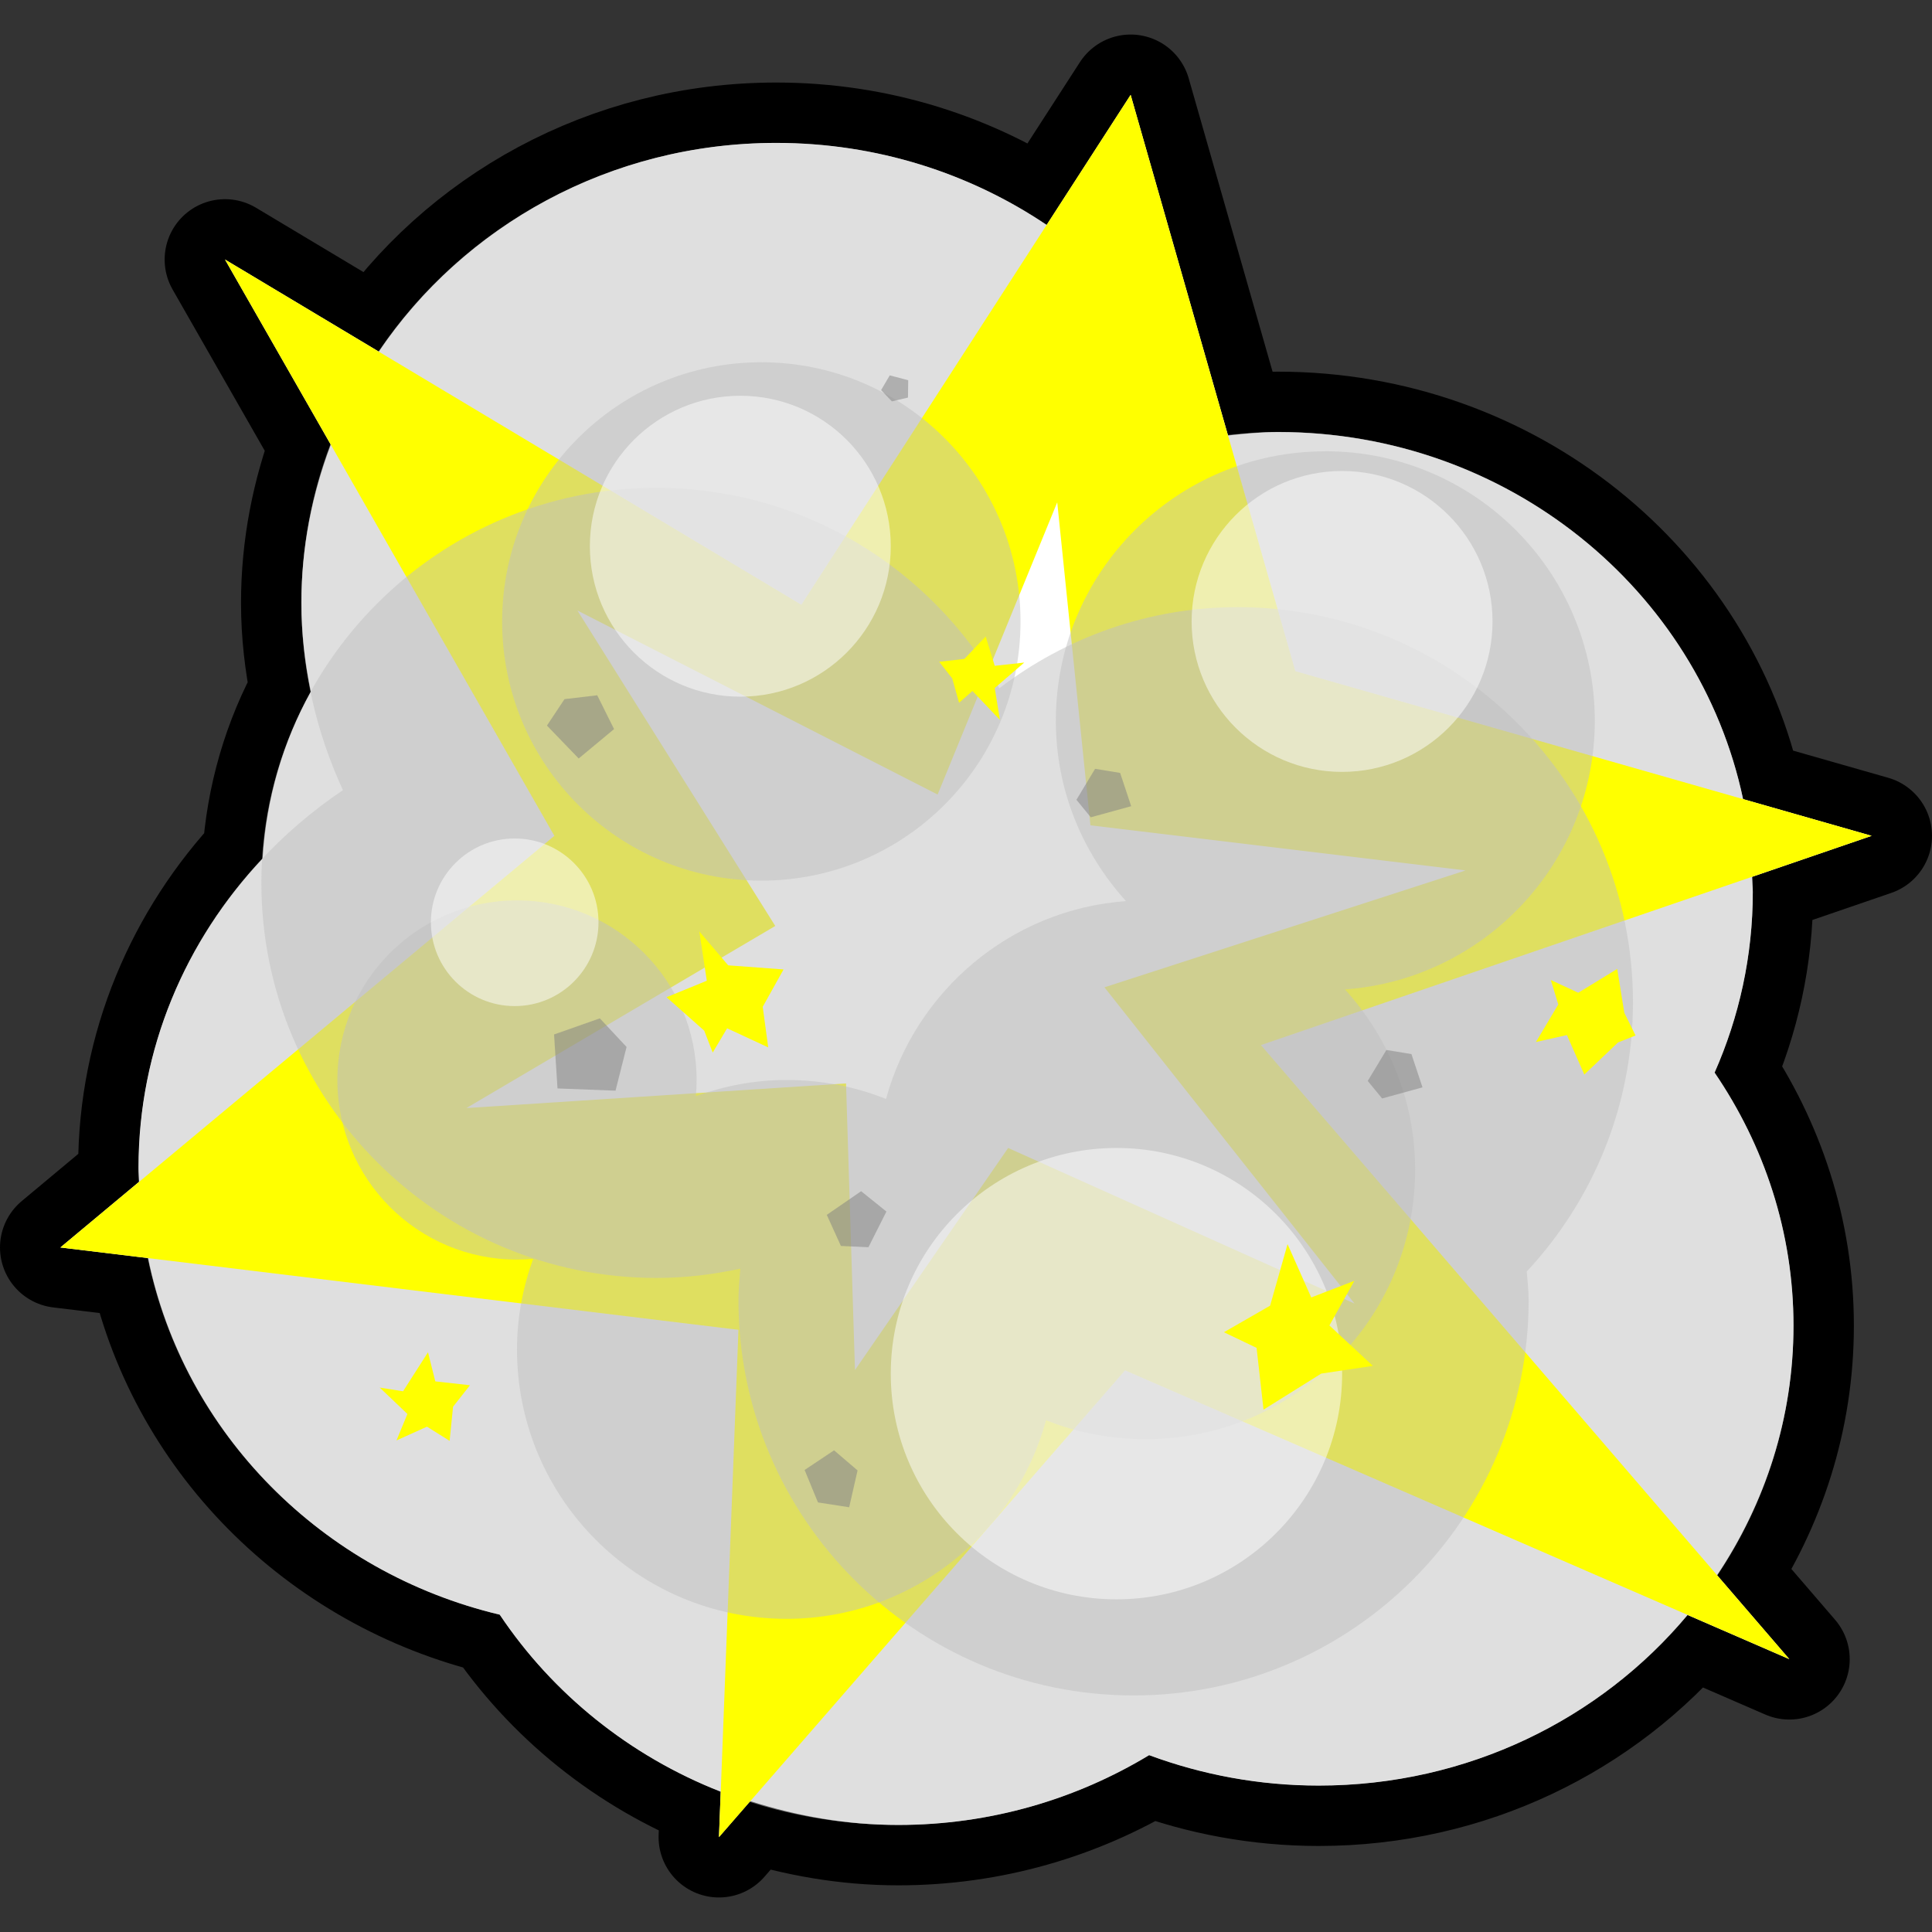 <?xml version="1.0" encoding="UTF-8" standalone="no"?>
<!-- Created with Inkscape (http://www.inkscape.org/) -->

<svg xmlns:dc="http://purl.org/dc/elements/1.1/" xmlns:cc="http://creativecommons.org/ns#" xmlns:rdf="http://www.w3.org/1999/02/22-rdf-syntax-ns#" xmlns:svg="http://www.w3.org/2000/svg" xmlns="http://www.w3.org/2000/svg" xmlns:sodipodi="http://sodipodi.sourceforge.net/DTD/sodipodi-0.dtd" xmlns:inkscape="http://www.inkscape.org/namespaces/inkscape" width="32" height="32" id="svg4150" version="1.1" inkscape:version="0.91 r13725" viewBox="0 0 32 32" sodipodi:docname="symbol-explosion-00.svg">
  <rect x="0" y="0" width="32" height="32" fill="#333333" stroke="none"/>
  <defs id="defs4152" />
  <sodipodi:namedview id="base" pagecolor="#ffffff" bordercolor="#666666" borderopacity="1.0" inkscape:pageopacity="0.0" inkscape:pageshadow="2" inkscape:zoom="22.125" inkscape:cx="13.265537" inkscape:cy="16" inkscape:current-layer="layer1" showgrid="true" inkscape:grid-bbox="true" inkscape:document-units="px" objecttolerance="10000" inkscape:snap-perpendicular="true" guidetolerance="10000" inkscape:window-width="1600" inkscape:window-height="878" inkscape:window-x="0" inkscape:window-y="0" inkscape:window-maximized="1" showguides="true" inkscape:guide-bbox="true">
    <inkscape:grid type="xygrid" id="grid4698" empspacing="4" />
    <sodipodi:guide position="16,32" orientation="1,0" id="guide4769" />
    <sodipodi:guide position="-4,16" orientation="0,1" id="guide4771" />
    <sodipodi:guide position="16,16" orientation="-0.707,0.707" id="guide4773" />
    <sodipodi:guide position="16,16" orientation="0.707,0.707" id="guide4775" />
  </sodipodi:namedview>
  <g id="layer1" inkscape:label="Layer 1" inkscape:groupmode="layer">
    <path style="fill:none;fill-opacity:1;fill-rule:nonzero;stroke:black;stroke-linejoin:round;stroke-linecap:round;stroke-width:2;stroke-miterlimit:4;stroke-dasharray:none" d="m 18.727,1.572 -1.391,2.154 c -1.271,-0.856 -2.815,-1.359 -4.48,-1.359 -2.756,0 -5.178,1.378 -6.582,3.457 L 3.727,4.299 5.479,7.365 C 5.169,8.183 4.992,9.064 4.992,9.986 c 0,0.504 0.058,0.994 0.156,1.471 -0.459,0.828 -0.738,1.766 -0.799,2.764 -1.274,1.353 -2.055,3.147 -2.055,5.123 0,0.078 0.007,0.153 0.01,0.23 L 1,20.662 2.453,20.838 c 0.595,2.898 2.88,5.207 5.824,5.906 0.875,1.308 2.151,2.341 3.66,2.932 l -0.029,0.752 0.518,-0.596 c 0.773,0.247 1.592,0.395 2.451,0.395 1.527,0 2.95,-0.427 4.156,-1.156 0.872,0.323 1.819,0.504 2.809,0.504 2.468,0 4.668,-1.103 6.109,-2.826 l 1.686,0.732 -1.197,-1.391 c 0.797,-1.191 1.266,-2.607 1.266,-4.133 0,-1.549 -0.487,-2.989 -1.307,-4.191 0.406,-0.919 0.633,-1.93 0.633,-2.992 0,-0.084 -0.011,-0.166 -0.014,-0.25 L 31,13.844 28.871,13.236 C 28.137,9.766 24.967,7.156 21.168,7.156 c -0.281,0 -0.555,0.027 -0.828,0.057 L 18.727,1.572 Z" id="path4951" inkscape:connector-curvature="0" />
    <path style="fill:white;fill-opacity:1;fill-rule:nonzero;stroke:none" d="m 18.727,1.572 -1.391,2.154 c -1.271,-0.856 -2.815,-1.359 -4.48,-1.359 -2.756,0 -5.178,1.378 -6.582,3.457 L 3.727,4.299 5.479,7.365 C 5.169,8.183 4.992,9.064 4.992,9.986 c 0,0.504 0.058,0.994 0.156,1.471 -0.459,0.828 -0.738,1.766 -0.799,2.764 -1.274,1.353 -2.055,3.147 -2.055,5.123 0,0.078 0.007,0.153 0.01,0.23 L 1,20.662 2.453,20.838 c 0.595,2.898 2.88,5.207 5.824,5.906 0.875,1.308 2.151,2.341 3.66,2.932 l -0.029,0.752 0.518,-0.596 c 0.773,0.247 1.592,0.395 2.451,0.395 1.527,0 2.95,-0.427 4.156,-1.156 0.872,0.323 1.819,0.504 2.809,0.504 2.468,0 4.668,-1.103 6.109,-2.826 l 1.686,0.732 -1.197,-1.391 c 0.797,-1.191 1.266,-2.607 1.266,-4.133 0,-1.549 -0.487,-2.989 -1.307,-4.191 0.406,-0.919 0.633,-1.93 0.633,-2.992 0,-0.084 -0.011,-0.166 -0.014,-0.25 L 31,13.844 28.871,13.236 C 28.137,9.766 24.967,7.156 21.168,7.156 c -0.281,0 -0.555,0.027 -0.828,0.057 L 18.727,1.572 Z" id="path4884" inkscape:connector-curvature="0" />
    <path style="fill:silver;fill-opacity:0.502;fill-rule:nonzero;stroke:none" d="m 12.855,2.368 c -4.343,0 -7.863,3.411 -7.863,7.618 0,1.106 0.251,2.153 0.688,3.101 -2.044,1.376 -3.384,3.663 -3.384,6.257 0,3.579 2.547,6.584 5.982,7.4 1.401,2.095 3.831,3.482 6.6,3.482 1.527,0 2.95,-0.427 4.156,-1.156 0.872,0.323 1.819,0.503 2.808,0.503 4.343,0 7.863,-3.411 7.863,-7.618 0,-1.549 -0.486,-2.987 -1.306,-4.19 0.406,-0.919 0.632,-1.93 0.632,-2.993 0,-4.207 -3.521,-7.618 -7.863,-7.618 -0.335,0 -0.659,0.029 -0.983,0.068 C 19.043,4.382 16.192,2.368 12.855,2.368 Z" id="path2832" inkscape:connector-curvature="0" />
    <path style="fill:black;fill-opacity:1;fill-rule:nonzero;stroke:none" d="m 15.377,12.784 -0.311,0 0,0.311 0,1.246 0,0.311 0.311,0 0.068,0 c -1.307,0.534 -2.248,1.775 -2.248,3.27 0,1.974 1.608,3.582 3.582,3.582 1.974,0 3.582,-1.608 3.582,-3.582 0,-1.495 -0.942,-2.736 -2.248,-3.27 l 0.068,0 0.311,0 0,-0.311 0,-1.246 0,-0.311 -0.311,0 -2.803,0 z" id="path3196" sodipodi:nodetypes="cccccccssscccccccc" inkscape:connector-curvature="0" />
    <circle style="fill:gray;fill-opacity:1;fill-rule:nonzero;stroke:none" id="path2394" cx="16.779" cy="17.924" r="3.27" />
    <rect style="fill:#909090;fill-opacity:1;fill-rule:nonzero;stroke:none" id="rect2398" width="1.557" height="0.623" x="16" y="14.342" />
    <rect style="fill:#909090;fill-opacity:1;fill-rule:nonzero;stroke:none" id="rect2400" width="2.803" height="1.246" x="15.377" y="13.096" />
    <path style="fill:#606060;fill-opacity:1;fill-rule:nonzero;stroke:none" d="m 14.466,15.611 c -1.277,1.277 -1.277,3.349 0,4.625 1.277,1.277 3.349,1.277 4.625,0 -0.79,0.79 -2.468,0.396 -3.744,-0.881 -1.277,-1.277 -1.671,-2.954 -0.881,-3.744 z" id="path3179" inkscape:transform-center-y="1.5368963" inkscape:transform-center-x="1.5368965" inkscape:connector-curvature="0" />
    <path style="fill:#606060;fill-opacity:1;fill-rule:nonzero;stroke:none" d="m 16,14.342 0,0.623 0.623,0 -0.311,-0.623 -0.311,0 z" id="path3190" inkscape:connector-curvature="0" />
    <path inkscape:transform-center-y="-1.5368969" id="path3184" d="m 19.091,20.236 c 1.277,-1.277 1.277,-3.349 0,-4.625 -1.277,-1.277 -3.349,-1.277 -4.625,0 0.79,-0.79 2.468,-0.396 3.744,0.881 1.277,1.277 1.671,2.954 0.881,3.744 z" style="fill:#909090;fill-opacity:1;fill-rule:nonzero;stroke:none" inkscape:transform-center-x="-1.536897" inkscape:connector-curvature="0" />
    <path style="fill:#606060;fill-opacity:1;fill-rule:nonzero;stroke:none" d="m 15.377,13.096 0,1.246 1.246,0 L 16,13.096 l -0.623,0 z" id="path3186" inkscape:connector-curvature="0" />
    <rect style="fill:#606060;fill-opacity:1;fill-rule:nonzero;stroke:none" id="rect3192" width="2.079" height="0.311" x="16.101" y="14.03" />
    <path style="fill:silver;fill-opacity:1;fill-rule:nonzero;stroke:none" d="m 17.46,15.364 -0.321,1.207 c 0.498,0.133 0.859,0.495 0.993,0.993 l 1.207,-0.321 C 19.086,16.301 18.401,15.616 17.46,15.364 Z" id="path3231" inkscape:connector-curvature="0" />
    <path style="fill:yellow;fill-opacity:1;fill-rule:nonzero;stroke:none" d="M 29.636,27.48 18.634,22.697 11.909,30.429 12.231,22.026 1,20.662 9.182,13.844 3.727,4.299 13.273,10.017 18.727,1.571 21.455,11.117 31,13.844 20.885,17.31 29.636,27.48 Z" id="path3152" sodipodi:nodetypes="ccccccccccccc" inkscape:connector-curvature="0" />
    <path style="fill:white;fill-opacity:1;fill-rule:nonzero;stroke:none" d="m 24.274,14.417 -5.981,1.936 4.142,5.238 -5.737,-2.577 -2.537,3.678 -0.148,-4.747 -6.288,0.408 5.116,-3.016 -3.277,-5.225 5.966,3.048 1.981,-4.84 0.55,5.35 6.213,0.747 z" id="path3926" sodipodi:nodetypes="ccccccccccccc" inkscape:connector-curvature="0" />
    <path style="fill:silver;fill-opacity:0.502;fill-rule:nonzero;stroke:none" d="m 10.873,8.079 c -3.612,0 -6.544,2.932 -6.544,6.544 0,3.612 2.932,6.544 6.544,6.544 0.479,0 0.94,-0.057 1.389,-0.154 -0.014,0.175 -0.031,0.346 -0.031,0.525 -1e-6,3.612 2.932,6.544 6.544,6.544 3.612,0 6.544,-2.932 6.544,-6.544 0,-0.163 -0.019,-0.319 -0.031,-0.478 1.089,-1.168 1.759,-2.737 1.759,-4.46 0,-3.612 -2.932,-6.544 -6.544,-6.544 -1.488,0 -2.852,0.506 -3.951,1.343 C 15.428,9.418 13.312,8.079 10.873,8.079 Z" id="path3615" inkscape:connector-curvature="0" />
    <circle style="fill:silver;fill-opacity:0.502;fill-rule:nonzero;stroke:none" id="path3878" cx="12.61" cy="10.293" r="4.293" />
    <path style="fill:silver;fill-opacity:0.502;fill-rule:nonzero;stroke:none" d="m 21.951,7.475 c -2.465,0 -4.463,1.998 -4.463,4.463 0,1.152 0.445,2.195 1.162,2.987 -1.911,0.139 -3.485,1.487 -3.975,3.277 -0.512,-0.205 -1.066,-0.314 -1.65,-0.314 -0.529,0 -1.029,0.099 -1.499,0.267 0.008,-0.089 0.012,-0.176 0.012,-0.267 0,-1.643 -1.332,-2.975 -2.975,-2.975 -1.643,0 -2.975,1.332 -2.975,2.975 0,1.643 1.332,2.975 2.975,2.975 0.091,0 0.179,-0.004 0.267,-0.012 -0.169,0.471 -0.267,0.97 -0.267,1.499 0,2.465 1.998,4.463 4.463,4.463 2.057,0 3.783,-1.396 4.3,-3.289 0.512,0.205 1.066,0.314 1.65,0.314 2.465,0 4.463,-1.998 4.463,-4.463 0,-1.152 -0.445,-2.195 -1.162,-2.987 2.311,-0.168 4.138,-2.097 4.138,-4.451 0,-2.465 -1.998,-4.463 -4.463,-4.463 z" id="path3880" inkscape:connector-curvature="0" />
    <circle style="fill:white;fill-opacity:0.502;fill-rule:nonzero;stroke:none" id="path3967" cx="8.525" cy="15.276" r="1.388" />
    <circle id="path3969" style="fill:white;fill-opacity:0.502;fill-rule:nonzero;stroke:none" cx="12.262" cy="9.047" r="2.492" />
    <circle style="fill:white;fill-opacity:0.502;fill-rule:nonzero;stroke:none" id="path3971" cx="18.492" cy="22.752" r="3.738" />
    <circle style="fill:white;fill-opacity:0.502;fill-rule:nonzero;stroke:none" id="path3973" cx="22.229" cy="10.293" r="2.492" />
    <path sodipodi:type="star" style="fill:yellow;fill-opacity:1;fill-rule:nonzero;stroke:none" id="path4087" sodipodi:sides="5" sodipodi:cx="15.229487" sodipodi:cy="9.6202828" sodipodi:r1="0.74281212" sodipodi:r2="0.3714061" sodipodi:arg1="1.0891234" sodipodi:arg2="1.7174419" inkscape:flatsided="false" inkscape:rounded="0" inkscape:randomized="0.2" d="M 15.513,10.353 15.058,9.874 14.836,10.069 14.723,9.666 14.507,9.39 l 0.417,-0.047 0.353,-0.371 0.15,0.485 0.489,-0.054 -0.489,0.422 z" transform="translate(1.049,1.571)" />
    <path sodipodi:type="star" style="fill:yellow;fill-opacity:1;fill-rule:nonzero;stroke:none" id="path4089" sodipodi:sides="5" sodipodi:cx="10.963734" sodipodi:cy="14.971183" sodipodi:r1="1.0600246" sodipodi:r2="0.53001231" sodipodi:arg1="0.60444792" sodipodi:arg2="1.2327664" inkscape:flatsided="false" inkscape:rounded="0" inkscape:randomized="0.2" d="m 11.675,15.777 -0.681,-0.316 -0.238,0.402 -0.141,-0.363 -0.624,-0.554 0.667,-0.273 -0.124,-0.816 0.478,0.561 0.917,0.068 -0.345,0.619 z" transform="translate(1.049,1.571)" />
    <path sodipodi:type="star" style="fill:yellow;fill-opacity:1;fill-rule:nonzero;stroke:none" id="path4091" sodipodi:sides="5" sodipodi:cx="20.50555" sodipodi:cy="20.396923" sodipodi:r1="1.2592107" sodipodi:r2="0.62960542" sodipodi:arg1="0.67124369" sodipodi:arg2="1.2995622" inkscape:flatsided="false" inkscape:rounded="0" inkscape:randomized="0.2" d="m 21.69,21.052 -0.855,0.128 -0.956,0.597 -0.115,-1.023 -0.541,-0.259 0.765,-0.44 0.289,-1.019 0.392,0.883 0.715,-0.276 -0.414,0.74 z" transform="translate(1.049,1.571)" />
    <path sodipodi:type="star" style="fill:yellow;fill-opacity:1;fill-rule:nonzero;stroke:none" id="path4093" sodipodi:sides="5" sodipodi:cx="25.295168" sodipodi:cy="15.345373" sodipodi:r1="0.89797509" sodipodi:r2="0.44898758" sodipodi:arg1="0.25698149" sodipodi:arg2="0.88530002" inkscape:flatsided="false" inkscape:rounded="0" inkscape:randomized="0.2" d="m 26.041,15.58 -0.29,0.115 -0.559,0.532 -0.288,-0.654 -0.513,0.115 0.37,-0.622 -0.124,-0.405 0.455,0.211 0.645,-0.394 0.118,0.727 z" transform="translate(1.049,1.571)" />
    <path sodipodi:type="star" style="fill:yellow;fill-opacity:1;fill-rule:nonzero;stroke:none" id="path4095" sodipodi:sides="5" sodipodi:cx="5.9496028" sodipodi:cy="21.706583" sodipodi:r1="0.77865168" sodipodi:r2="0.38932588" sodipodi:arg1="-0.27976625" sodipodi:arg2="0.34855228" inkscape:flatsided="false" inkscape:rounded="0" inkscape:randomized="0.2" d="m 6.735,21.373 -0.28,0.356 -0.057,0.565 -0.375,-0.235 -0.505,0.228 0.181,-0.438 -0.458,-0.437 0.386,0.061 0.413,-0.646 0.121,0.482 z" transform="translate(1.049,1.571)" />
    <path sodipodi:type="star" style="fill:gray;fill-opacity:0.501;fill-rule:nonzero;stroke:none" id="path6642" sodipodi:sides="5" sodipodi:cx="22.039725" sodipodi:cy="16.243426" sodipodi:r1="0.46819976" sodipodi:r2="0.37878152" sodipodi:arg1="0.60059252" sodipodi:arg2="1.2289111" inkscape:flatsided="true" inkscape:rounded="0" inkscape:randomized="0.2" d="m 22.512,16.439 -0.669,0.184 -0.238,-0.29 0.309,-0.513 0.415,0.068 z" transform="translate(1.049,1.571)" />
    <path transform="translate(-3.776,-3.086)" d="m 22.512,16.439 -0.669,0.184 -0.238,-0.29 0.309,-0.513 0.415,0.068 z" inkscape:randomized="0.2" inkscape:rounded="0" inkscape:flatsided="true" sodipodi:arg2="1.2289111" sodipodi:arg1="0.60059252" sodipodi:r2="0.37878152" sodipodi:r1="0.46819976" sodipodi:cy="16.243426" sodipodi:cx="22.039725" sodipodi:sides="5" id="path6644" style="fill:gray;fill-opacity:0.501;fill-rule:nonzero;stroke:none" sodipodi:type="star" />
    <path sodipodi:type="star" style="fill:gray;fill-opacity:0.501;fill-rule:nonzero;stroke:none" id="path6646" sodipodi:sides="5" sodipodi:cx="8.7186007" sodipodi:cy="15.944075" sodipodi:r1="0.64551281" sodipodi:r2="0.52223083" sodipodi:arg1="1.0626327" sodipodi:arg2="1.6909512" inkscape:flatsided="true" inkscape:rounded="0" inkscape:randomized="0.2" d="M 9.146,16.494 8.185,16.457 8.128,15.563 8.886,15.296 9.329,15.77 Z" transform="translate(1.049,1.571)" />
    <path sodipodi:type="star" style="fill:gray;fill-opacity:0.501;fill-rule:nonzero;stroke:none" id="path6648" sodipodi:sides="5" sodipodi:cx="8.5689249" sodipodi:cy="10.406079" sodipodi:r1="0.49892239" sodipodi:r2="0.4036367" sodipodi:arg1="0.37765016" sodipodi:arg2="1.0059687" inkscape:flatsided="true" inkscape:rounded="0" inkscape:randomized="0.2" d="M 9.122,10.505 8.536,10.992 8.01,10.447 8.301,10.009 8.843,9.945 Z" transform="translate(1.049,1.571)" />
    <path sodipodi:type="star" style="fill:gray;fill-opacity:0.501;fill-rule:nonzero;stroke:none" id="path6650" sodipodi:sides="5" sodipodi:cx="13.80757" sodipodi:cy="4.8680841" sodipodi:r1="0.2384912" sodipodi:r2="0.19294343" sodipodi:arg1="0.50540874" sodipodi:arg2="1.1337273" inkscape:flatsided="true" inkscape:rounded="0" inkscape:randomized="0.2" d="M 13.99,5.014 13.723,5.077 13.545,4.89 13.688,4.646 13.994,4.727 Z" transform="translate(1.049,1.571)" />
    <path sodipodi:type="star" style="fill:gray;fill-opacity:0.501;fill-rule:nonzero;stroke:none" id="path6652" sodipodi:sides="5" sodipodi:cx="13.13403" sodipodi:cy="18.638235" sodipodi:r1="0.44491371" sodipodi:r2="0.35994273" sodipodi:arg1="0.94869721" sodipodi:arg2="1.5770157" inkscape:flatsided="true" inkscape:rounded="0" inkscape:randomized="0.2" d="m 13.335,19.087 -0.456,-0.021 -0.234,-0.515 0.569,-0.392 0.419,0.337 z" transform="translate(1.049,1.571)" />
    <path sodipodi:type="star" style="fill:gray;fill-opacity:0.501;fill-rule:nonzero;stroke:none" id="path6654" sodipodi:sides="5" sodipodi:cx="12.797259" sodipodi:cy="22.978825" sodipodi:r1="0.4760069" sodipodi:r2="0.38509766" sodipodi:arg1="0.93001348" sodipodi:arg2="1.558332" inkscape:flatsided="true" inkscape:rounded="0" inkscape:randomized="0.2" d="m 13.016,23.394 -0.517,-0.08 -0.221,-0.538 0.488,-0.325 0.389,0.333 z" transform="translate(1.049,1.571)" />
  </g>
</svg>
